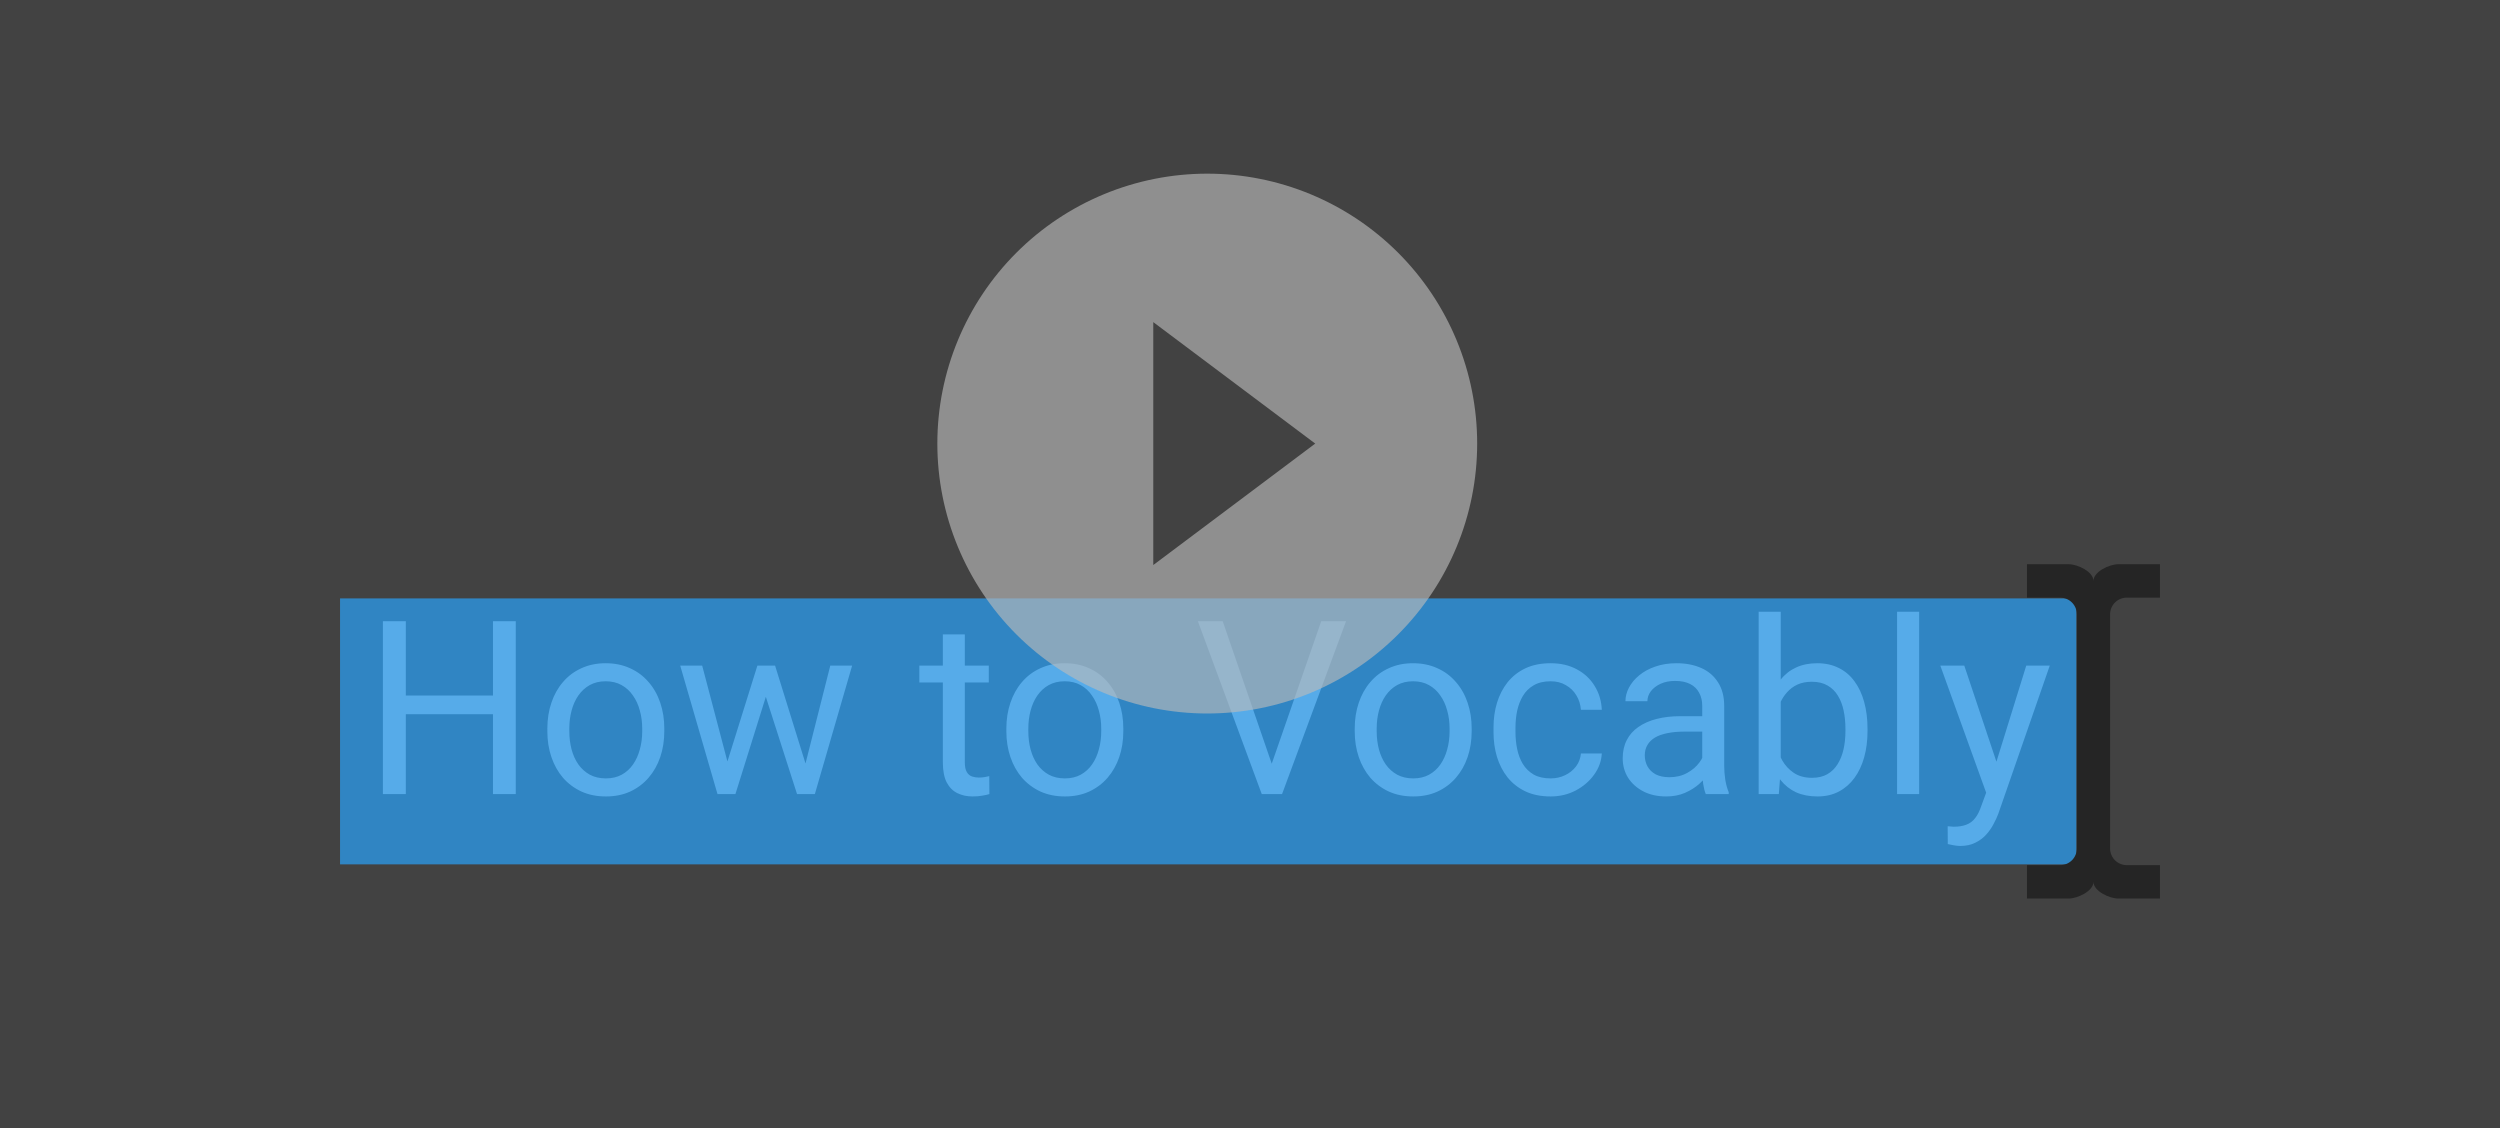<svg width="1316" height="594" viewBox="0 0 1316 594" fill="none" xmlns="http://www.w3.org/2000/svg">
<rect width="1316" height="594" fill="#424242"/>
<path d="M261 366.125V375.938H211.75V366.125H261ZM213.625 327V418H201.562V327H213.625ZM271.5 327V418H259.5V327H271.5ZM288.125 384.938V383.5C288.125 378.625 288.833 374.104 290.25 369.938C291.667 365.729 293.708 362.083 296.375 359C299.042 355.875 302.271 353.458 306.062 351.75C309.854 350 314.104 349.125 318.812 349.125C323.562 349.125 327.833 350 331.625 351.75C335.458 353.458 338.708 355.875 341.375 359C344.083 362.083 346.146 365.729 347.562 369.938C348.979 374.104 349.688 378.625 349.688 383.5V384.938C349.688 389.812 348.979 394.333 347.562 398.5C346.146 402.667 344.083 406.312 341.375 409.438C338.708 412.521 335.479 414.938 331.688 416.688C327.938 418.396 323.688 419.25 318.938 419.25C314.188 419.25 309.917 418.396 306.125 416.688C302.333 414.938 299.083 412.521 296.375 409.438C293.708 406.312 291.667 402.667 290.25 398.5C288.833 394.333 288.125 389.812 288.125 384.938ZM299.688 383.5V384.938C299.688 388.312 300.083 391.5 300.875 394.5C301.667 397.458 302.854 400.083 304.438 402.375C306.062 404.667 308.083 406.479 310.5 407.812C312.917 409.104 315.729 409.75 318.938 409.75C322.104 409.75 324.875 409.104 327.25 407.812C329.667 406.479 331.667 404.667 333.25 402.375C334.833 400.083 336.021 397.458 336.812 394.5C337.646 391.5 338.062 388.312 338.062 384.938V383.5C338.062 380.167 337.646 377.021 336.812 374.062C336.021 371.062 334.812 368.417 333.188 366.125C331.604 363.792 329.604 361.958 327.188 360.625C324.812 359.292 322.021 358.625 318.812 358.625C315.646 358.625 312.854 359.292 310.438 360.625C308.062 361.958 306.062 363.792 304.438 366.125C302.854 368.417 301.667 371.062 300.875 374.062C300.083 377.021 299.688 380.167 299.688 383.5ZM381.312 406L398.688 350.375H406.312L404.812 361.438L387.125 418H379.688L381.312 406ZM369.625 350.375L384.438 406.625L385.5 418H377.688L358.062 350.375H369.625ZM422.938 406.188L437.062 350.375H448.562L428.938 418H421.188L422.938 406.188ZM408 350.375L425 405.062L426.938 418H419.562L401.375 361.312L399.875 350.375H408ZM520.5 350.375V359.25H483.938V350.375H520.5ZM496.312 333.938H507.875V401.25C507.875 403.542 508.229 405.271 508.938 406.438C509.646 407.604 510.562 408.375 511.688 408.75C512.812 409.125 514.021 409.312 515.312 409.312C516.271 409.312 517.271 409.229 518.312 409.062C519.396 408.854 520.208 408.688 520.75 408.562L520.812 418C519.896 418.292 518.688 418.562 517.188 418.812C515.729 419.104 513.958 419.25 511.875 419.25C509.042 419.25 506.438 418.688 504.062 417.562C501.688 416.438 499.792 414.562 498.375 411.938C497 409.271 496.312 405.688 496.312 401.188V333.938ZM529.75 384.938V383.5C529.75 378.625 530.458 374.104 531.875 369.938C533.292 365.729 535.333 362.083 538 359C540.667 355.875 543.896 353.458 547.688 351.75C551.479 350 555.729 349.125 560.438 349.125C565.188 349.125 569.458 350 573.25 351.75C577.083 353.458 580.333 355.875 583 359C585.708 362.083 587.771 365.729 589.188 369.938C590.604 374.104 591.312 378.625 591.312 383.5V384.938C591.312 389.812 590.604 394.333 589.188 398.5C587.771 402.667 585.708 406.312 583 409.438C580.333 412.521 577.104 414.938 573.312 416.688C569.562 418.396 565.312 419.25 560.562 419.25C555.812 419.25 551.542 418.396 547.75 416.688C543.958 414.938 540.708 412.521 538 409.438C535.333 406.312 533.292 402.667 531.875 398.5C530.458 394.333 529.75 389.812 529.75 384.938ZM541.312 383.5V384.938C541.312 388.312 541.708 391.5 542.5 394.5C543.292 397.458 544.479 400.083 546.062 402.375C547.688 404.667 549.708 406.479 552.125 407.812C554.542 409.104 557.354 409.75 560.562 409.75C563.729 409.75 566.5 409.104 568.875 407.812C571.292 406.479 573.292 404.667 574.875 402.375C576.458 400.083 577.646 397.458 578.438 394.5C579.271 391.5 579.688 388.312 579.688 384.938V383.5C579.688 380.167 579.271 377.021 578.438 374.062C577.646 371.062 576.438 368.417 574.812 366.125C573.229 363.792 571.229 361.958 568.812 360.625C566.438 359.292 563.646 358.625 560.438 358.625C557.271 358.625 554.479 359.292 552.062 360.625C549.688 361.958 547.688 363.792 546.062 366.125C544.479 368.417 543.292 371.062 542.5 374.062C541.708 377.021 541.312 380.167 541.312 383.5ZM668.688 404.188L695.5 327H708.562L674.875 418H665.562L668.688 404.188ZM643.625 327L670.188 404.188L673.5 418H664.188L630.562 327H643.625ZM713.125 384.938V383.5C713.125 378.625 713.833 374.104 715.25 369.938C716.667 365.729 718.708 362.083 721.375 359C724.042 355.875 727.271 353.458 731.062 351.75C734.854 350 739.104 349.125 743.812 349.125C748.562 349.125 752.833 350 756.625 351.75C760.458 353.458 763.708 355.875 766.375 359C769.083 362.083 771.146 365.729 772.562 369.938C773.979 374.104 774.688 378.625 774.688 383.5V384.938C774.688 389.812 773.979 394.333 772.562 398.5C771.146 402.667 769.083 406.312 766.375 409.438C763.708 412.521 760.479 414.938 756.688 416.688C752.938 418.396 748.688 419.25 743.938 419.25C739.188 419.25 734.917 418.396 731.125 416.688C727.333 414.938 724.083 412.521 721.375 409.438C718.708 406.312 716.667 402.667 715.25 398.5C713.833 394.333 713.125 389.812 713.125 384.938ZM724.688 383.5V384.938C724.688 388.312 725.083 391.5 725.875 394.5C726.667 397.458 727.854 400.083 729.438 402.375C731.062 404.667 733.083 406.479 735.5 407.812C737.917 409.104 740.729 409.75 743.938 409.75C747.104 409.75 749.875 409.104 752.25 407.812C754.667 406.479 756.667 404.667 758.25 402.375C759.833 400.083 761.021 397.458 761.812 394.5C762.646 391.5 763.062 388.312 763.062 384.938V383.5C763.062 380.167 762.646 377.021 761.812 374.062C761.021 371.062 759.812 368.417 758.188 366.125C756.604 363.792 754.604 361.958 752.188 360.625C749.812 359.292 747.021 358.625 743.812 358.625C740.646 358.625 737.854 359.292 735.438 360.625C733.062 361.958 731.062 363.792 729.438 366.125C727.854 368.417 726.667 371.062 725.875 374.062C725.083 377.021 724.688 380.167 724.688 383.5ZM816.25 409.75C819 409.75 821.542 409.188 823.875 408.062C826.208 406.938 828.125 405.396 829.625 403.438C831.125 401.438 831.979 399.167 832.188 396.625H843.188C842.979 400.625 841.625 404.354 839.125 407.812C836.667 411.229 833.438 414 829.438 416.125C825.438 418.208 821.042 419.25 816.25 419.25C811.167 419.25 806.729 418.354 802.938 416.562C799.188 414.771 796.062 412.312 793.562 409.188C791.104 406.062 789.25 402.479 788 398.438C786.792 394.354 786.188 390.042 786.188 385.5V382.875C786.188 378.333 786.792 374.042 788 370C789.25 365.917 791.104 362.312 793.562 359.188C796.062 356.062 799.188 353.604 802.938 351.812C806.729 350.021 811.167 349.125 816.25 349.125C821.542 349.125 826.167 350.208 830.125 352.375C834.083 354.5 837.188 357.417 839.438 361.125C841.729 364.792 842.979 368.958 843.188 373.625H832.188C831.979 370.833 831.188 368.312 829.812 366.062C828.479 363.812 826.646 362.021 824.312 360.688C822.021 359.312 819.333 358.625 816.25 358.625C812.708 358.625 809.729 359.333 807.312 360.75C804.938 362.125 803.042 364 801.625 366.375C800.25 368.708 799.25 371.312 798.625 374.188C798.042 377.021 797.75 379.917 797.75 382.875V385.5C797.75 388.458 798.042 391.375 798.625 394.25C799.208 397.125 800.188 399.729 801.562 402.062C802.979 404.396 804.875 406.271 807.25 407.688C809.667 409.062 812.667 409.75 816.25 409.75ZM896.062 406.438V371.625C896.062 368.958 895.521 366.646 894.438 364.688C893.396 362.688 891.812 361.146 889.688 360.062C887.562 358.979 884.938 358.438 881.812 358.438C878.896 358.438 876.333 358.938 874.125 359.938C871.958 360.938 870.25 362.25 869 363.875C867.792 365.5 867.188 367.25 867.188 369.125H855.625C855.625 366.708 856.25 364.312 857.5 361.938C858.75 359.562 860.542 357.417 862.875 355.5C865.25 353.542 868.083 352 871.375 350.875C874.708 349.708 878.417 349.125 882.5 349.125C887.417 349.125 891.75 349.958 895.5 351.625C899.292 353.292 902.25 355.812 904.375 359.188C906.542 362.521 907.625 366.708 907.625 371.75V403.25C907.625 405.5 907.812 407.896 908.188 410.438C908.604 412.979 909.208 415.167 910 417V418H897.938C897.354 416.667 896.896 414.896 896.562 412.688C896.229 410.438 896.062 408.354 896.062 406.438ZM898.062 377L898.188 385.125H886.5C883.208 385.125 880.271 385.396 877.688 385.938C875.104 386.438 872.938 387.208 871.188 388.25C869.438 389.292 868.104 390.604 867.188 392.188C866.271 393.729 865.812 395.542 865.812 397.625C865.812 399.75 866.292 401.688 867.25 403.438C868.208 405.188 869.646 406.583 871.562 407.625C873.521 408.625 875.917 409.125 878.75 409.125C882.292 409.125 885.417 408.375 888.125 406.875C890.833 405.375 892.979 403.542 894.562 401.375C896.188 399.208 897.062 397.104 897.188 395.062L902.125 400.625C901.833 402.375 901.042 404.312 899.75 406.438C898.458 408.562 896.729 410.604 894.562 412.562C892.438 414.479 889.896 416.083 886.938 417.375C884.021 418.625 880.729 419.25 877.062 419.25C872.479 419.25 868.458 418.354 865 416.562C861.583 414.771 858.917 412.375 857 409.375C855.125 406.333 854.188 402.938 854.188 399.188C854.188 395.562 854.896 392.375 856.312 389.625C857.729 386.833 859.771 384.521 862.438 382.688C865.104 380.812 868.312 379.396 872.062 378.438C875.812 377.479 880 377 884.625 377H898.062ZM925.75 322H937.375V404.875L936.375 418H925.75V322ZM983.062 383.625V384.938C983.062 389.854 982.479 394.417 981.312 398.625C980.146 402.792 978.438 406.417 976.188 409.5C973.938 412.583 971.188 414.979 967.938 416.688C964.688 418.396 960.958 419.25 956.75 419.25C952.458 419.25 948.688 418.521 945.438 417.062C942.229 415.562 939.521 413.417 937.312 410.625C935.104 407.833 933.333 404.458 932 400.5C930.708 396.542 929.812 392.083 929.312 387.125V381.375C929.812 376.375 930.708 371.896 932 367.938C933.333 363.979 935.104 360.604 937.312 357.812C939.521 354.979 942.229 352.833 945.438 351.375C948.646 349.875 952.375 349.125 956.625 349.125C960.875 349.125 964.646 349.958 967.938 351.625C971.229 353.25 973.979 355.583 976.188 358.625C978.438 361.667 980.146 365.312 981.312 369.562C982.479 373.771 983.062 378.458 983.062 383.625ZM971.438 384.938V383.625C971.438 380.25 971.125 377.083 970.5 374.125C969.875 371.125 968.875 368.5 967.5 366.25C966.125 363.958 964.312 362.167 962.062 360.875C959.812 359.542 957.042 358.875 953.75 358.875C950.833 358.875 948.292 359.375 946.125 360.375C944 361.375 942.188 362.729 940.688 364.438C939.188 366.104 937.958 368.021 937 370.188C936.083 372.312 935.396 374.521 934.938 376.812V391.875C935.604 394.792 936.688 397.604 938.188 400.312C939.729 402.979 941.771 405.167 944.312 406.875C946.896 408.583 950.083 409.438 953.875 409.438C957 409.438 959.667 408.812 961.875 407.562C964.125 406.271 965.938 404.5 967.312 402.25C968.729 400 969.771 397.396 970.438 394.438C971.104 391.479 971.438 388.312 971.438 384.938ZM1010.25 322V418H998.625V322H1010.25ZM1047.81 411L1066.62 350.375H1079L1051.88 428.438C1051.25 430.104 1050.42 431.896 1049.38 433.812C1048.38 435.771 1047.08 437.625 1045.5 439.375C1043.92 441.125 1042 442.542 1039.75 443.625C1037.54 444.75 1034.9 445.312 1031.81 445.312C1030.9 445.312 1029.73 445.188 1028.31 444.938C1026.9 444.688 1025.9 444.479 1025.31 444.312L1025.25 434.938C1025.58 434.979 1026.1 435.021 1026.81 435.062C1027.56 435.146 1028.08 435.188 1028.38 435.188C1031 435.188 1033.23 434.833 1035.06 434.125C1036.9 433.458 1038.44 432.312 1039.69 430.688C1040.98 429.104 1042.08 426.917 1043 424.125L1047.81 411ZM1034 350.375L1051.56 402.875L1054.56 415.062L1046.25 419.312L1021.38 350.375H1034Z" fill="#BABABA"/>
<g style="mix-blend-mode:color-dodge">
<rect x="179" y="315" width="914" height="140" fill="#28A5FF" fill-opacity="0.68"/>
</g>
<path d="M1110.75 446.6C1110.75 448.934 1111.67 451.172 1113.31 452.823C1114.95 454.473 1117.18 455.4 1119.5 455.4H1137V473H1115.12C1110.31 473 1102 469.04 1102 464.2C1102 469.04 1093.69 473 1088.88 473H1067V455.4H1084.5C1086.82 455.4 1089.05 454.473 1090.69 452.823C1092.33 451.172 1093.25 448.934 1093.25 446.6V323.4C1093.25 321.066 1092.33 318.828 1090.69 317.177C1089.05 315.527 1086.82 314.6 1084.5 314.6H1067V297H1088.88C1093.69 297 1102 300.96 1102 305.8C1102 300.96 1110.31 297 1115.12 297H1137V314.6H1119.5C1117.18 314.6 1114.95 315.527 1113.31 317.177C1111.67 318.828 1110.75 321.066 1110.75 323.4V446.6Z" fill="#252525"/>
<path d="M607.083 297.437V169.562L692.333 233.5M635.5 91.416C616.841 91.416 598.365 95.092 581.127 102.232C563.889 109.372 548.225 119.838 535.032 133.032C508.386 159.678 493.417 195.817 493.417 233.5C493.417 271.183 508.386 307.322 535.032 333.968C548.225 347.162 563.889 357.627 581.127 364.768C598.365 371.908 616.841 375.583 635.5 375.583C673.183 375.583 709.322 360.614 735.968 333.968C762.614 307.322 777.583 271.183 777.583 233.5C777.583 214.841 773.908 196.365 766.768 179.127C759.627 161.889 749.162 146.225 735.968 133.032C722.774 119.838 707.111 109.372 689.873 102.232C672.634 95.092 654.158 91.416 635.5 91.416Z" fill="#BABABA" fill-opacity="0.64"/>
</svg>
